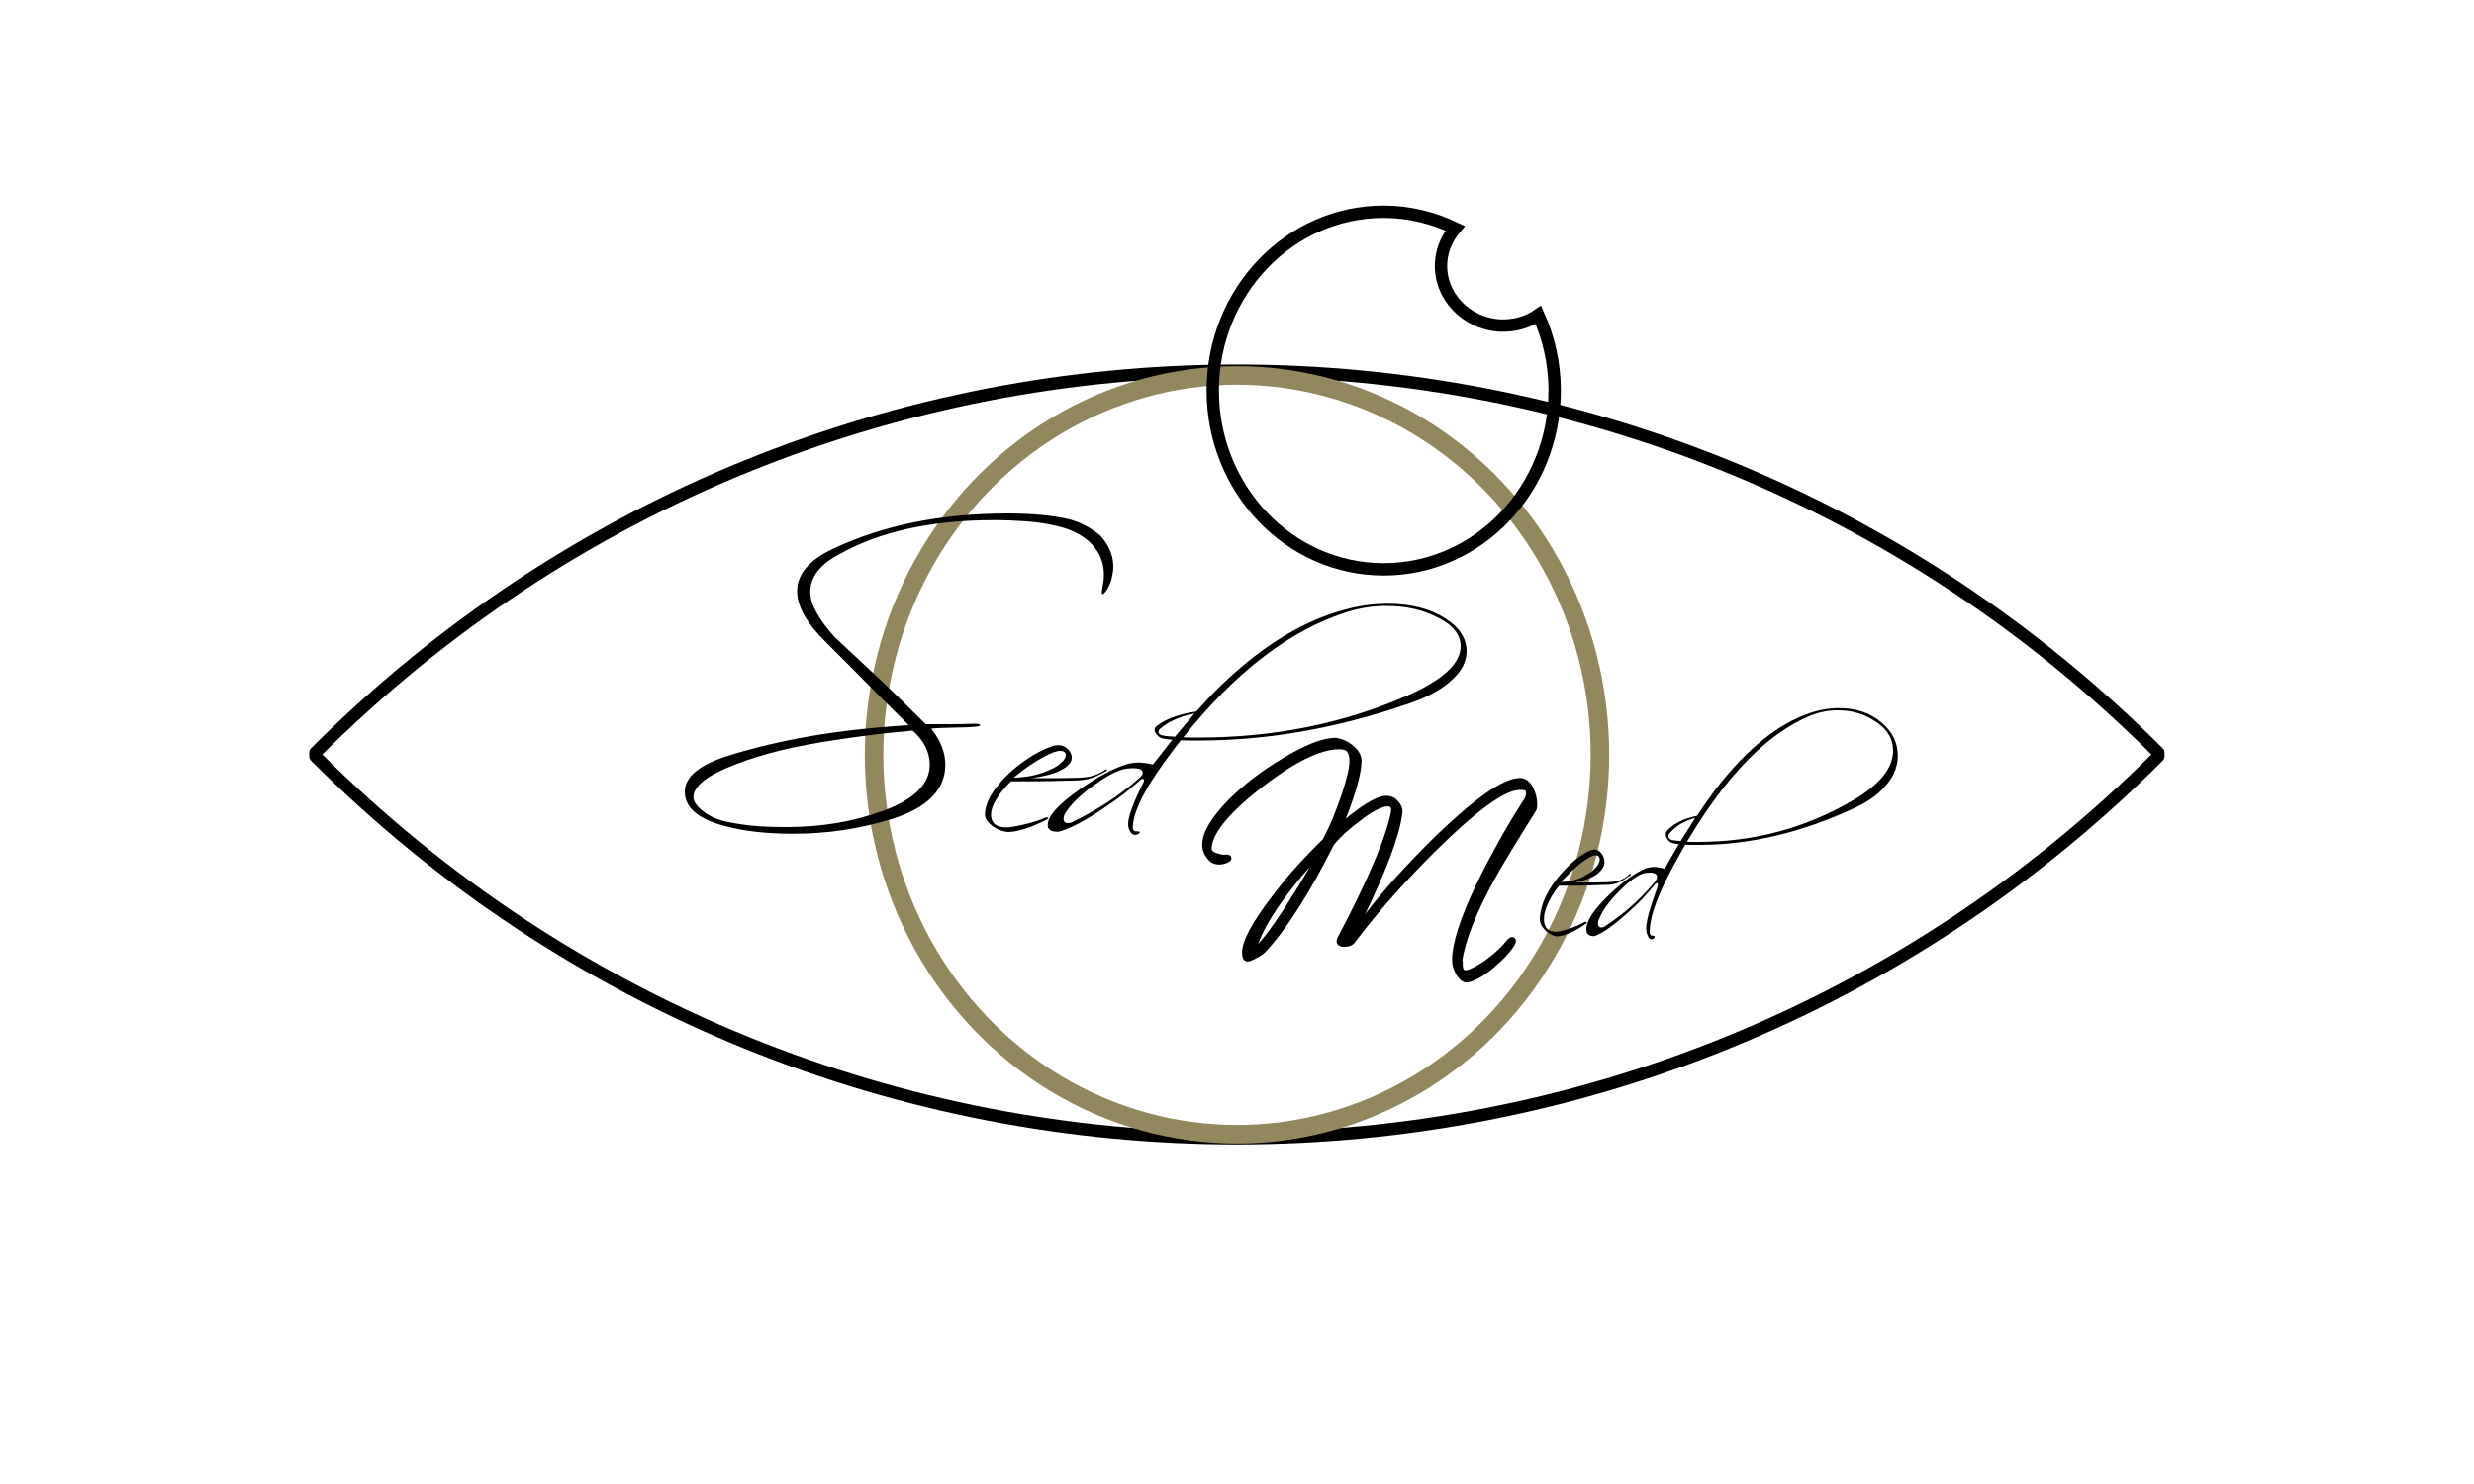 <?xml version="1.0" encoding="utf-8"?>
<!-- Generator: Adobe Illustrator 25.0.0, SVG Export Plug-In . SVG Version: 6.00 Build 0)  -->
<svg version="1.1" id="Vrstva_1" xmlns="http://www.w3.org/2000/svg" xmlns:xlink="http://www.w3.org/1999/xlink" x="0px" y="0px"
	 viewBox="0 0 100 60" style="enable-background:new 0 0 100 60;" xml:space="preserve">
<style type="text/css">
	.st0{fill:#0000FF;stroke:#000000;stroke-miterlimit:10;}
	.st1{fill:none;stroke:#000000;stroke-miterlimit:10;}
	.st2{fill:none;stroke:#000000;stroke-width:0.5;stroke-linecap:square;stroke-linejoin:round;stroke-miterlimit:10;}
	.st3{fill:none;stroke:#93885D;stroke-width:0.75;stroke-miterlimit:10;}
	.st4{fill:none;stroke:#000000;stroke-width:0.5;stroke-miterlimit:10;}
	.st5{stroke:#000000;stroke-width:0.25;stroke-miterlimit:10;}
</style>
<path class="st0" d="M49.86,30.41"/>
<path class="st0" d="M49.86,30.41"/>
<path class="st0" d="M49.86,31.04"/>
<path class="st0" d="M49.86,31.04"/>
<path class="st1" d="M50,30.52"/>
<path class="st1" d="M50,30.52"/>
<g>
	<path class="st2" d="M87.24,30.58c-20.59,20.59-53.9,20.59-74.49,0v-0.15c20.59-20.59,53.9-20.59,74.49,0V30.58z"/>
</g>
<ellipse class="st3" cx="50" cy="30.52" rx="14.67" ry="15.34"/>
<path class="st1" d="M50,31.19"/>
<path class="st1" d="M50,31.19"/>
<g>
	<path class="st4" d="M60.61,13.16c-1.39-0.09-2.44-1.23-2.36-2.55c0.03-0.53,0.25-1,0.57-1.38c-0.88-0.42-1.85-0.67-2.89-0.67
		c-3.82,0-6.91,3.24-6.91,7.23c0,3.99,3.09,7.23,6.91,7.23s6.91-3.24,6.91-7.23c0-1.09-0.24-2.13-0.66-3.06
		C61.75,13.03,61.2,13.19,60.61,13.16z"/>
</g>
<g>
	<path d="M32.72,29.77c1.2-0.21,2.54-0.36,4.01-0.45c-0.46-0.46-0.97-0.96-1.51-1.51c-0.54-0.55-1.15-1.16-1.82-1.83
		c-0.79-0.77-1.18-1.46-1.18-2.08c0-0.68,0.48-1.25,1.43-1.7c2.01-0.96,4.38-1.44,7.08-1.44c0.99,0,1.82,0.08,2.47,0.23
		c0.49,0.13,0.92,0.36,1.29,0.68C44.83,22.06,45,22.47,45,22.9c0,0.14-0.02,0.29-0.05,0.43c-0.03,0.15-0.09,0.3-0.17,0.45
		c-0.05,0.1-0.11,0.17-0.16,0.21c-0.04,0.05-0.07,0.05-0.08,0c-0.01-0.04,0-0.13,0.03-0.28c0.03-0.15,0.05-0.31,0.05-0.48
		c0-0.51-0.19-0.94-0.57-1.31c-0.35-0.32-0.82-0.55-1.41-0.67c-0.35-0.08-0.73-0.14-1.14-0.17c-0.41-0.03-0.84-0.05-1.31-0.05
		c-2.52,0-4.59,0.45-6.21,1.35c-0.82,0.42-1.23,0.94-1.23,1.55c0,0.49,0.33,1.1,1,1.84c0.39,0.36,0.9,0.84,1.52,1.42
		c0.62,0.58,1.34,1.28,2.15,2.09c0.23,0,0.51,0,0.84,0c0.34,0,0.72,0,1.14-0.02c0.15,0,0.22,0.02,0.22,0.06
		c0,0.05-0.25,0.08-0.73,0.09c-0.68,0.01-1.1,0.03-1.25,0.05c0.38,0.48,0.57,0.96,0.57,1.46c0,1.01-0.73,1.75-2.18,2.2
		c-0.63,0.19-1.27,0.34-1.93,0.44c-0.66,0.1-1.34,0.15-2.05,0.15c-1.05,0-1.95-0.1-2.7-0.3c-1.12-0.28-1.67-0.75-1.67-1.4
		c0-0.61,0.6-1.1,1.8-1.47C30.44,30.24,31.52,29.98,32.72,29.77z M35.11,29.73c-0.52,0.07-0.98,0.13-1.36,0.19
		c-1.62,0.24-2.95,0.57-3.98,0.97c-1.16,0.44-1.74,0.88-1.74,1.34c0,0.21,0.18,0.43,0.53,0.67c0.25,0.16,0.52,0.27,0.84,0.33
		c0.39,0.08,0.79,0.14,1.18,0.17c0.39,0.03,0.8,0.04,1.22,0.04c0.72,0,1.41-0.06,2.06-0.17s1.29-0.29,1.9-0.51
		c1.21-0.46,1.82-1.07,1.82-1.84c0-0.51-0.23-0.97-0.69-1.38C36.23,29.6,35.63,29.66,35.11,29.73z"/>
	<path d="M44.34,31.37c-0.16,0.08-0.34,0.13-0.54,0.16c-0.12,0.02-0.3,0.03-0.54,0.03c-0.24,0.01-0.5,0.01-0.79,0.02
		c-0.29,0-0.57,0.01-0.86,0.01c-0.29,0-0.54,0-0.75,0c-0.08,0.08-0.16,0.17-0.25,0.27c-0.09,0.1-0.17,0.2-0.25,0.32
		s-0.15,0.23-0.2,0.35c-0.06,0.12-0.09,0.24-0.1,0.37c-0.01,0.12,0.01,0.21,0.05,0.29c0.04,0.08,0.09,0.13,0.16,0.17
		s0.15,0.07,0.24,0.08c0.09,0.01,0.18,0.02,0.27,0.01c0.24-0.03,0.49-0.08,0.76-0.15s0.5-0.15,0.69-0.23
		c0.06-0.03,0.1-0.03,0.13-0.01c0.03,0.02,0.01,0.04-0.04,0.07c-0.08,0.04-0.17,0.09-0.28,0.14s-0.23,0.1-0.35,0.15
		c-0.13,0.05-0.26,0.09-0.4,0.13c-0.14,0.04-0.27,0.07-0.4,0.08c-0.11,0.02-0.23,0.01-0.36-0.03c-0.13-0.03-0.25-0.09-0.35-0.16
		c-0.11-0.07-0.2-0.15-0.27-0.24c-0.07-0.09-0.1-0.19-0.1-0.3c0.02-0.29,0.13-0.59,0.33-0.88c0.2-0.29,0.44-0.57,0.72-0.82
		c0.28-0.25,0.58-0.47,0.89-0.66c0.31-0.18,0.59-0.31,0.84-0.39c0.14-0.03,0.26-0.03,0.37,0.01c0.11,0.04,0.19,0.1,0.25,0.18
		c0.06,0.08,0.1,0.16,0.11,0.26c0.01,0.1-0.02,0.18-0.08,0.26c-0.11,0.15-0.3,0.27-0.58,0.38c-0.28,0.1-0.6,0.17-0.96,0.22
		c0.19,0,0.39,0,0.59,0c0.21,0,0.41,0,0.59,0c0.19,0,0.36-0.01,0.52-0.01c0.16,0,0.3-0.01,0.42-0.02c0.15-0.01,0.3-0.05,0.46-0.1
		c0.15-0.06,0.27-0.12,0.36-0.18c0.04-0.04,0.07-0.05,0.09-0.04s0.02,0.04-0.02,0.07C44.62,31.22,44.51,31.29,44.34,31.37z
		 M43.08,30.56c0.01-0.06-0.01-0.11-0.05-0.15c-0.04-0.04-0.11-0.05-0.19-0.05c-0.08,0-0.18,0.03-0.29,0.07
		c-0.27,0.11-0.53,0.26-0.81,0.44s-0.53,0.38-0.77,0.57c0.19,0,0.38-0.02,0.58-0.05c0.2-0.03,0.39-0.08,0.57-0.14
		c0.18-0.06,0.34-0.13,0.49-0.21c0.15-0.08,0.26-0.17,0.35-0.26C43.03,30.7,43.07,30.62,43.08,30.56z"/>
	<path d="M47.01,30.39c0.13-0.17,0.25-0.33,0.38-0.48c-0.06,0-0.11-0.01-0.17-0.02c-0.05-0.01-0.11-0.01-0.16-0.02
		c-0.1-0.01-0.19-0.05-0.27-0.13s-0.12-0.16-0.12-0.24c0-0.05,0.03-0.1,0.08-0.14c0.34-0.28,0.87-0.48,1.58-0.59h0.02
		c0.21-0.23,0.4-0.44,0.58-0.63c0.18-0.19,0.35-0.36,0.52-0.52c1.64-1.56,3.3-2.56,4.98-2.99c0.56-0.15,1.12-0.22,1.67-0.22
		c0.91,0,1.68,0.19,2.3,0.58c0.59,0.37,0.88,0.82,0.88,1.34c0,0.4-0.18,0.77-0.55,1.12c-0.41,0.4-1,0.73-1.77,0.99
		c-2.88,1-5.71,1.5-8.47,1.5c-0.14,0-0.26,0-0.39,0s-0.24,0-0.37-0.01c-0.16,0.2-0.32,0.41-0.47,0.62
		c-0.16,0.21-0.32,0.43-0.47,0.66c-0.67,0.98-1.01,1.74-1,2.3c0,0.02,0.02,0.05,0.06,0.09c0.03,0.01,0.06,0.01,0.09,0.01
		s0.06,0.01,0.1,0.01c0.04,0.01,0.04,0.03,0.02,0.06c-0.03,0.03-0.06,0.05-0.09,0.06c-0.08,0.03-0.16,0.02-0.24-0.05
		c-0.04-0.04-0.07-0.1-0.09-0.16c-0.03-0.06-0.04-0.13-0.04-0.21c0-0.31,0.21-0.87,0.62-1.69c0.04-0.09,0.03-0.14-0.05-0.14
		c-0.02,0-0.04,0.01-0.06,0.03c-0.19,0.17-0.4,0.35-0.65,0.55c-0.24,0.19-0.52,0.39-0.84,0.6c-0.72,0.49-1.3,0.8-1.76,0.94
		c-0.04,0.01-0.08,0.02-0.11,0.02c-0.27,0-0.4-0.09-0.4-0.27c0-0.36,0.42-0.83,1.27-1.43c0.76-0.53,1.41-0.88,1.95-1.04
		c0.07-0.02,0.13-0.03,0.21-0.04c0.08-0.01,0.15-0.02,0.23-0.02s0.17,0.01,0.26,0.02c0.1,0.01,0.21,0.03,0.33,0.06
		C46.74,30.73,46.88,30.56,47.01,30.39z M42.99,33.1c0,0.12,0.06,0.18,0.18,0.18c0.06,0,0.12-0.01,0.17-0.04
		c0.47-0.23,0.94-0.49,1.39-0.78c0.45-0.29,0.9-0.63,1.33-1.01c0.09-0.08,0.13-0.15,0.13-0.21c0-0.12-0.13-0.18-0.39-0.18
		c-0.09,0-0.19,0.01-0.28,0.02c-0.19,0.03-0.39,0.11-0.62,0.23c-0.23,0.12-0.48,0.29-0.76,0.49c-0.55,0.41-0.92,0.79-1.11,1.13
		C43.01,32.98,42.99,33.04,42.99,33.1z M47.27,29.77c0.07,0,0.14,0.01,0.22,0.02c0.14-0.17,0.28-0.33,0.41-0.49s0.26-0.31,0.38-0.45
		c-0.32,0.06-0.58,0.15-0.81,0.25c-0.22,0.1-0.41,0.22-0.56,0.35c-0.05,0.04-0.08,0.08-0.08,0.14c0,0.09,0.08,0.14,0.24,0.16
		C47.14,29.76,47.2,29.77,47.27,29.77z M47.83,29.81c0.1,0,0.2,0.01,0.3,0.01s0.21,0,0.33,0c2.99,0,5.77-0.55,8.34-1.66
		c1.49-0.64,2.24-1.32,2.24-2.03c0-0.46-0.3-0.85-0.9-1.15c-0.6-0.32-1.3-0.48-2.11-0.48c-0.53,0-1.04,0.08-1.54,0.23
		C52.16,25.46,49.94,27.16,47.83,29.81z"/>
</g>
<g>
	<path d="M65.6,35.59c-0.12,0.08-0.25,0.13-0.4,0.16c-0.09,0.02-0.23,0.03-0.4,0.03c-0.18,0.01-0.37,0.01-0.59,0.02
		s-0.43,0.01-0.64,0.01c-0.21,0-0.4,0-0.56,0c-0.06,0.08-0.12,0.17-0.19,0.27c-0.07,0.1-0.13,0.2-0.19,0.32s-0.11,0.23-0.15,0.35
		c-0.04,0.12-0.07,0.24-0.07,0.37c-0.01,0.12,0.01,0.21,0.04,0.29c0.03,0.08,0.07,0.13,0.12,0.17c0.05,0.04,0.11,0.07,0.18,0.08
		c0.07,0.01,0.13,0.02,0.2,0.01c0.18-0.03,0.37-0.08,0.56-0.15c0.2-0.07,0.37-0.15,0.52-0.23c0.04-0.03,0.08-0.03,0.1-0.01
		c0.02,0.02,0.01,0.04-0.03,0.07c-0.06,0.04-0.13,0.09-0.21,0.14s-0.17,0.1-0.26,0.15c-0.1,0.05-0.2,0.09-0.3,0.13
		c-0.1,0.04-0.21,0.07-0.3,0.08c-0.08,0.02-0.17,0.01-0.26-0.03s-0.18-0.09-0.26-0.16c-0.08-0.07-0.15-0.15-0.2-0.24
		c-0.05-0.09-0.08-0.19-0.07-0.3c0.02-0.29,0.1-0.59,0.24-0.88c0.15-0.29,0.33-0.57,0.54-0.82c0.21-0.25,0.43-0.47,0.66-0.66
		s0.44-0.31,0.63-0.39c0.1-0.03,0.19-0.03,0.27,0.01s0.14,0.1,0.19,0.18s0.07,0.16,0.08,0.26c0.01,0.1-0.01,0.18-0.06,0.26
		c-0.08,0.15-0.22,0.27-0.43,0.38c-0.21,0.1-0.45,0.17-0.71,0.22c0.14,0,0.29,0,0.44,0c0.15,0,0.3,0,0.44,0
		c0.14,0,0.27-0.01,0.39-0.01c0.12-0.01,0.22-0.01,0.31-0.02c0.11-0.01,0.23-0.05,0.34-0.1s0.2-0.12,0.27-0.18
		c0.03-0.04,0.05-0.05,0.07-0.04s0.01,0.03-0.01,0.07C65.8,35.44,65.72,35.51,65.6,35.59z M64.66,34.78
		c0.01-0.06-0.01-0.11-0.04-0.15s-0.08-0.05-0.14-0.05c-0.06,0-0.13,0.03-0.21,0.07c-0.2,0.11-0.4,0.26-0.6,0.44
		s-0.39,0.38-0.58,0.57c0.14,0,0.28-0.02,0.43-0.05c0.15-0.03,0.29-0.08,0.42-0.14c0.13-0.06,0.25-0.13,0.36-0.21
		s0.2-0.17,0.26-0.26C64.62,34.92,64.65,34.84,64.66,34.78z"/>
	<path d="M67.58,34.61c0.1-0.17,0.19-0.32,0.28-0.48c-0.04,0-0.08-0.01-0.12-0.02c-0.04,0-0.08-0.01-0.12-0.02
		c-0.07-0.01-0.14-0.05-0.2-0.13s-0.09-0.16-0.09-0.24c0-0.05,0.02-0.1,0.06-0.14c0.26-0.28,0.65-0.48,1.18-0.59h0.02
		c0.15-0.23,0.3-0.44,0.43-0.63s0.26-0.36,0.38-0.52c1.22-1.56,2.46-2.56,3.7-2.99c0.42-0.15,0.83-0.22,1.24-0.22
		c0.68,0,1.25,0.19,1.71,0.58c0.44,0.37,0.66,0.82,0.66,1.34c0,0.4-0.13,0.77-0.41,1.12c-0.3,0.39-0.74,0.72-1.32,0.99
		c-2.14,1-4.24,1.5-6.3,1.5c-0.1,0-0.2,0-0.29,0c-0.09,0-0.18,0-0.27-0.01c-0.12,0.2-0.23,0.41-0.35,0.62s-0.23,0.43-0.35,0.66
		c-0.5,0.98-0.75,1.74-0.74,2.3c0,0.02,0.02,0.05,0.05,0.09c0.02,0,0.04,0.01,0.06,0.01c0.02,0,0.05,0.01,0.07,0.01
		c0.03,0.01,0.03,0.03,0.02,0.06c-0.02,0.03-0.04,0.05-0.06,0.06c-0.06,0.03-0.12,0.02-0.18-0.05c-0.03-0.04-0.05-0.1-0.07-0.16
		c-0.02-0.06-0.03-0.13-0.03-0.21c0-0.31,0.16-0.87,0.46-1.69c0.03-0.09,0.02-0.14-0.04-0.14c-0.02,0-0.03,0.01-0.05,0.03
		c-0.14,0.17-0.3,0.35-0.48,0.55s-0.39,0.39-0.62,0.6c-0.53,0.48-0.97,0.8-1.31,0.94c-0.03,0.01-0.06,0.02-0.08,0.02
		c-0.2,0-0.3-0.09-0.3-0.27c0-0.36,0.32-0.83,0.95-1.43c0.56-0.53,1.05-0.88,1.45-1.04c0.05-0.02,0.1-0.03,0.16-0.04
		c0.06-0.01,0.11-0.02,0.17-0.02s0.12,0.01,0.2,0.02c0.07,0.01,0.15,0.03,0.24,0.06C67.38,34.95,67.48,34.78,67.58,34.61z
		 M64.59,37.32c0,0.12,0.04,0.18,0.14,0.18c0.04,0,0.08-0.01,0.13-0.04c0.35-0.23,0.7-0.49,1.03-0.78s0.67-0.63,0.99-1.01
		c0.06-0.08,0.1-0.15,0.1-0.21c0-0.12-0.1-0.18-0.29-0.18c-0.07,0-0.14,0.01-0.21,0.02c-0.14,0.03-0.29,0.11-0.46,0.23
		c-0.17,0.12-0.36,0.29-0.56,0.49c-0.41,0.41-0.69,0.79-0.82,1.13C64.61,37.2,64.59,37.26,64.59,37.32z M67.77,33.99
		c0.05,0,0.11,0.01,0.16,0.02c0.11-0.17,0.21-0.33,0.31-0.49c0.1-0.16,0.19-0.31,0.28-0.45c-0.23,0.06-0.43,0.15-0.6,0.25
		c-0.17,0.1-0.3,0.22-0.42,0.35c-0.04,0.04-0.06,0.08-0.06,0.14c0,0.09,0.06,0.14,0.18,0.16C67.68,33.98,67.72,33.99,67.77,33.99z
		 M68.19,34.03c0.08,0.01,0.15,0.01,0.22,0.01s0.16,0,0.25,0c2.22,0,4.29-0.55,6.2-1.66c1.11-0.64,1.66-1.32,1.66-2.03
		c0-0.46-0.22-0.85-0.67-1.15c-0.45-0.32-0.97-0.48-1.57-0.48c-0.4,0-0.78,0.08-1.14,0.23C71.41,29.68,69.76,31.38,68.19,34.03z"/>
</g>
<g>
	<path class="st5" d="M51.08,38.38c-0.02,0.03-0.06,0.06-0.12,0.11c-0.06,0.04-0.12,0.08-0.2,0.12c-0.16,0.09-0.27,0.14-0.34,0.14
		c-0.06,0-0.09-0.08-0.09-0.24c0-0.43,0.4-1.17,1.19-2.2c0.32-0.42,0.64-0.82,0.98-1.19c0.34-0.38,0.7-0.75,1.07-1.11
		c0.16-0.31,0.31-0.62,0.44-0.94c0.13-0.32,0.25-0.64,0.36-0.97c0.2-0.62,0.3-1.06,0.3-1.32c0-0.25-0.06-0.42-0.17-0.51
		c-0.11-0.09-0.31-0.12-0.58-0.09c-0.79,0.09-1.82,0.63-3.09,1.63c-1.32,1.04-1.98,1.88-1.98,2.52c0,0.12,0.09,0.21,0.28,0.28
		c0.19,0.06,0.31,0.08,0.37,0.07c0.1-0.01,0.15-0.01,0.15,0.02s-0.06,0.06-0.18,0.1c-0.12,0.04-0.24,0.04-0.37,0
		c-0.08-0.03-0.17-0.11-0.25-0.23c-0.09-0.12-0.13-0.26-0.13-0.41c0-0.46,0.34-1.03,1.01-1.72c0.62-0.62,1.35-1.18,2.18-1.67
		c0.84-0.51,1.5-0.78,1.98-0.81c0.22-0.01,0.45,0.08,0.68,0.25c0.23,0.18,0.35,0.37,0.34,0.57c-0.01,0.31-0.09,0.69-0.23,1.15
		c-0.14,0.46-0.34,0.99-0.59,1.59c0.93-0.81,1.58-1.22,1.95-1.22c0.15,0,0.28,0.06,0.38,0.18c0.11,0.12,0.16,0.25,0.14,0.39
		c-0.11,0.87-0.62,2.24-1.53,4.11c-0.06,0.12-0.03,0.19,0.08,0.19c0.06,0,0.11-0.04,0.15-0.11c0.7-0.93,1.67-2,2.9-3.21
		c1.53-1.47,2.61-2.23,3.24-2.27c0.19-0.01,0.34,0.09,0.46,0.32c0.1,0.21,0.15,0.41,0.15,0.62c0,0.12-0.02,0.21-0.06,0.24
		c-0.41,0.65-0.75,1.21-1.03,1.67c-0.28,0.46-0.49,0.82-0.63,1.08c-0.74,1.35-1.18,2.46-1.31,3.33C59.01,38.86,59,38.89,59,38.91
		c0,0.03,0,0.06,0,0.08c0,0.29,0.11,0.4,0.34,0.35c0.1-0.03,0.22-0.08,0.37-0.16c0.14-0.08,0.31-0.18,0.49-0.32
		c0.34-0.26,0.6-0.5,0.77-0.72c0.07-0.09,0.12-0.13,0.15-0.13c0.02,0,0.03,0.01,0.03,0.03c0,0.04-0.03,0.11-0.09,0.19
		c-0.15,0.23-0.39,0.48-0.71,0.75c-0.19,0.17-0.37,0.3-0.53,0.4c-0.17,0.1-0.32,0.17-0.47,0.21c-0.12,0.04-0.24-0.03-0.35-0.21
		c-0.12-0.18-0.18-0.36-0.18-0.54c-0.01-0.64,0.31-1.66,0.97-3.04c0.26-0.54,0.55-1.09,0.86-1.65c0.31-0.56,0.64-1.12,1.01-1.69
		c0.06-0.08,0.1-0.16,0.12-0.23c0.02-0.07,0.03-0.13,0.03-0.18c0-0.16-0.11-0.24-0.33-0.24c-0.1,0-0.2,0.02-0.31,0.04
		c-0.65,0.17-1.7,0.96-3.15,2.39c-1.27,1.25-2.39,2.51-3.35,3.78c-0.07,0.1-0.19,0.14-0.34,0.14c-0.12,0-0.18-0.04-0.18-0.11
		c0-0.01,0-0.03,0.01-0.04s0.01-0.03,0.02-0.05c0.64-1.21,1.13-2.24,1.49-3.09c0.36-0.85,0.58-1.53,0.68-2.03
		c0.03-0.24-0.06-0.36-0.25-0.36c-0.29,0-0.7,0.21-1.23,0.63c-0.46,0.34-0.81,0.67-1.06,0.98C52.81,36.07,51.9,37.5,51.08,38.38z
		 M51.54,37.5c0.22-0.31,0.47-0.68,0.74-1.12c0.56-0.87,0.92-1.5,1.08-1.9c-0.43,0.37-0.89,0.89-1.4,1.57c-0.6,0.79-1,1.47-1.2,2.02
		c-0.08,0.2-0.07,0.3,0.02,0.3c0.05,0,0.11-0.04,0.17-0.12C51.12,38.06,51.32,37.81,51.54,37.5z"/>
</g>
</svg>

